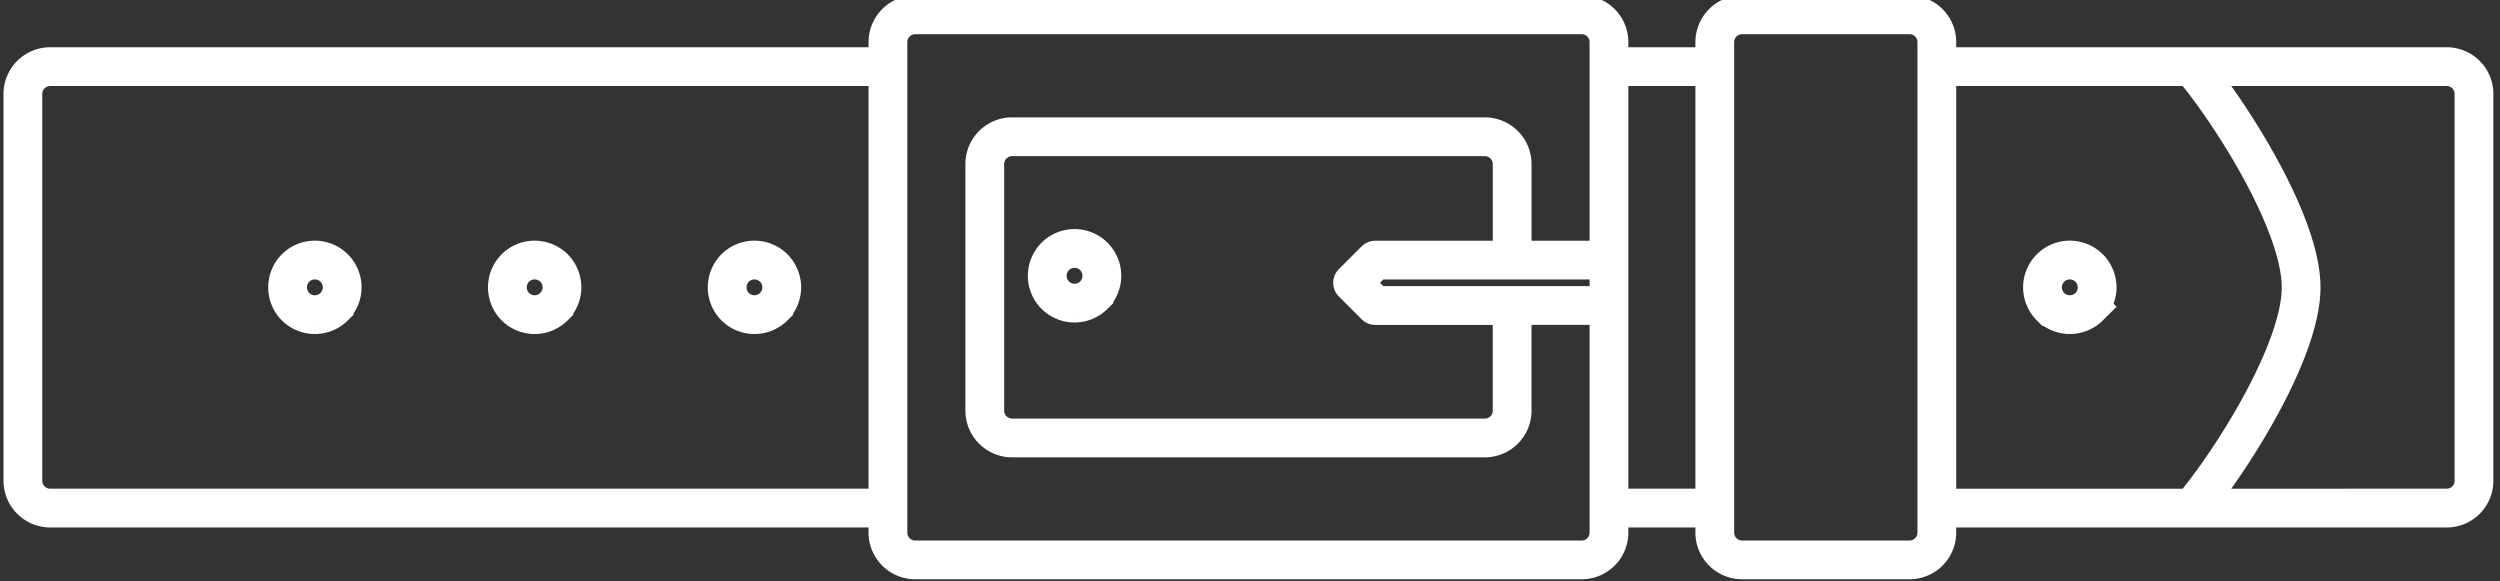<svg width="129" height="30" fill="none" xmlns="http://www.w3.org/2000/svg"><rect width="100%" height="100%" fill="#333333" stroke="none"/><g clip-path="url(#clip0)" stroke="#fff" stroke-width="2"><path d="M38.93 16.236a1.42 1.42 0 01-.998-.411 1.425 1.425 0 01-.411-.998c0-.37.15-.733.411-.998a1.416 1.416 0 011.993 0c.262.262.414.626.414.998s-.152.735-.414.998a1.417 1.417 0 01-.995.411zm-11.341 0a1.42 1.42 0 01-.998-.411 1.42 1.42 0 010-1.996 1.415 1.415 0 011.993 0c.262.262.414.626.414.998s-.152.735-.415.998a1.416 1.416 0 01-.994.411zm-11.341 0a1.42 1.42 0 01-.998-.411 1.419 1.419 0 010-1.996 1.416 1.416 0 011.992 0c.263.263.415.626.415.998s-.152.735-.415.998a1.416 1.416 0 01-.994.411zm90.556 0c-.372 0-.735-.15-.998-.411a1.423 1.423 0 01-.414-.998c0-.37.152-.733.414-.998a1.42 1.42 0 01.998-.411c.369 0 .733.149.995.411.262.265.414.628.414.998 0 .372-.152.735-.414.998a1.418 1.418 0 01-.995.411zm-51.357-.596a1.42 1.42 0 01-.998-.411 1.426 1.426 0 01-.412-.999c0-.37.15-.733.412-.998a1.42 1.42 0 01.998-.412c.37 0 .734.15.996.412s.414.626.414.998-.152.736-.414.999a1.419 1.419 0 01-.996.411z"/><path d="M83.023 3.438V2.174a1.41 1.41 0 00-1.41-1.41H47.226a1.41 1.41 0 00-1.409 1.41v1.264m37.206 0h5.46m-5.46 0v9.983m0 12.795v1.264a1.41 1.41 0 01-1.41 1.41H47.226a1.41 1.41 0 01-1.409-1.41v-1.264m37.206 0V15.765m0 10.451h5.46m24.612 0c1.8-2.088 5.643-7.973 5.643-11.389 0-3.414-3.843-9.3-5.643-11.389M83.023 15.765V13.42m0 2.344h-4.997M45.817 3.438H2.591a1.41 1.41 0 00-1.41 1.41v19.959c0 .778.632 1.41 1.41 1.41h43.226m0-22.779v22.778M99.941 3.438V2.174a1.41 1.41 0 00-1.409-1.41h-8.639a1.41 1.41 0 00-1.41 1.41v1.264m11.458 0h26.308c.779 0 1.409.631 1.409 1.41v19.959c0 .778-.63 1.41-1.409 1.41H99.941m0-22.779v22.778m0 0v1.264a1.41 1.41 0 01-1.409 1.41h-8.639a1.41 1.41 0 01-1.41-1.41v-1.264m0-22.778v22.778m-5.46-12.795h-4.997m0 2.344h-7.06l-1.172-1.172 1.172-1.172h7.06m0 2.344v5.425c0 .778-.63 1.409-1.41 1.409H52.225a1.41 1.41 0 01-1.41-1.41V8.466c0-.779.632-1.41 1.41-1.41h24.393a1.41 1.41 0 011.409 1.41v4.956" stroke-linecap="round" stroke-linejoin="round"/></g><defs><clipPath id="clip0"><path fill="#fff" d="M0 0h129v30H0z"/></clipPath></defs></svg>